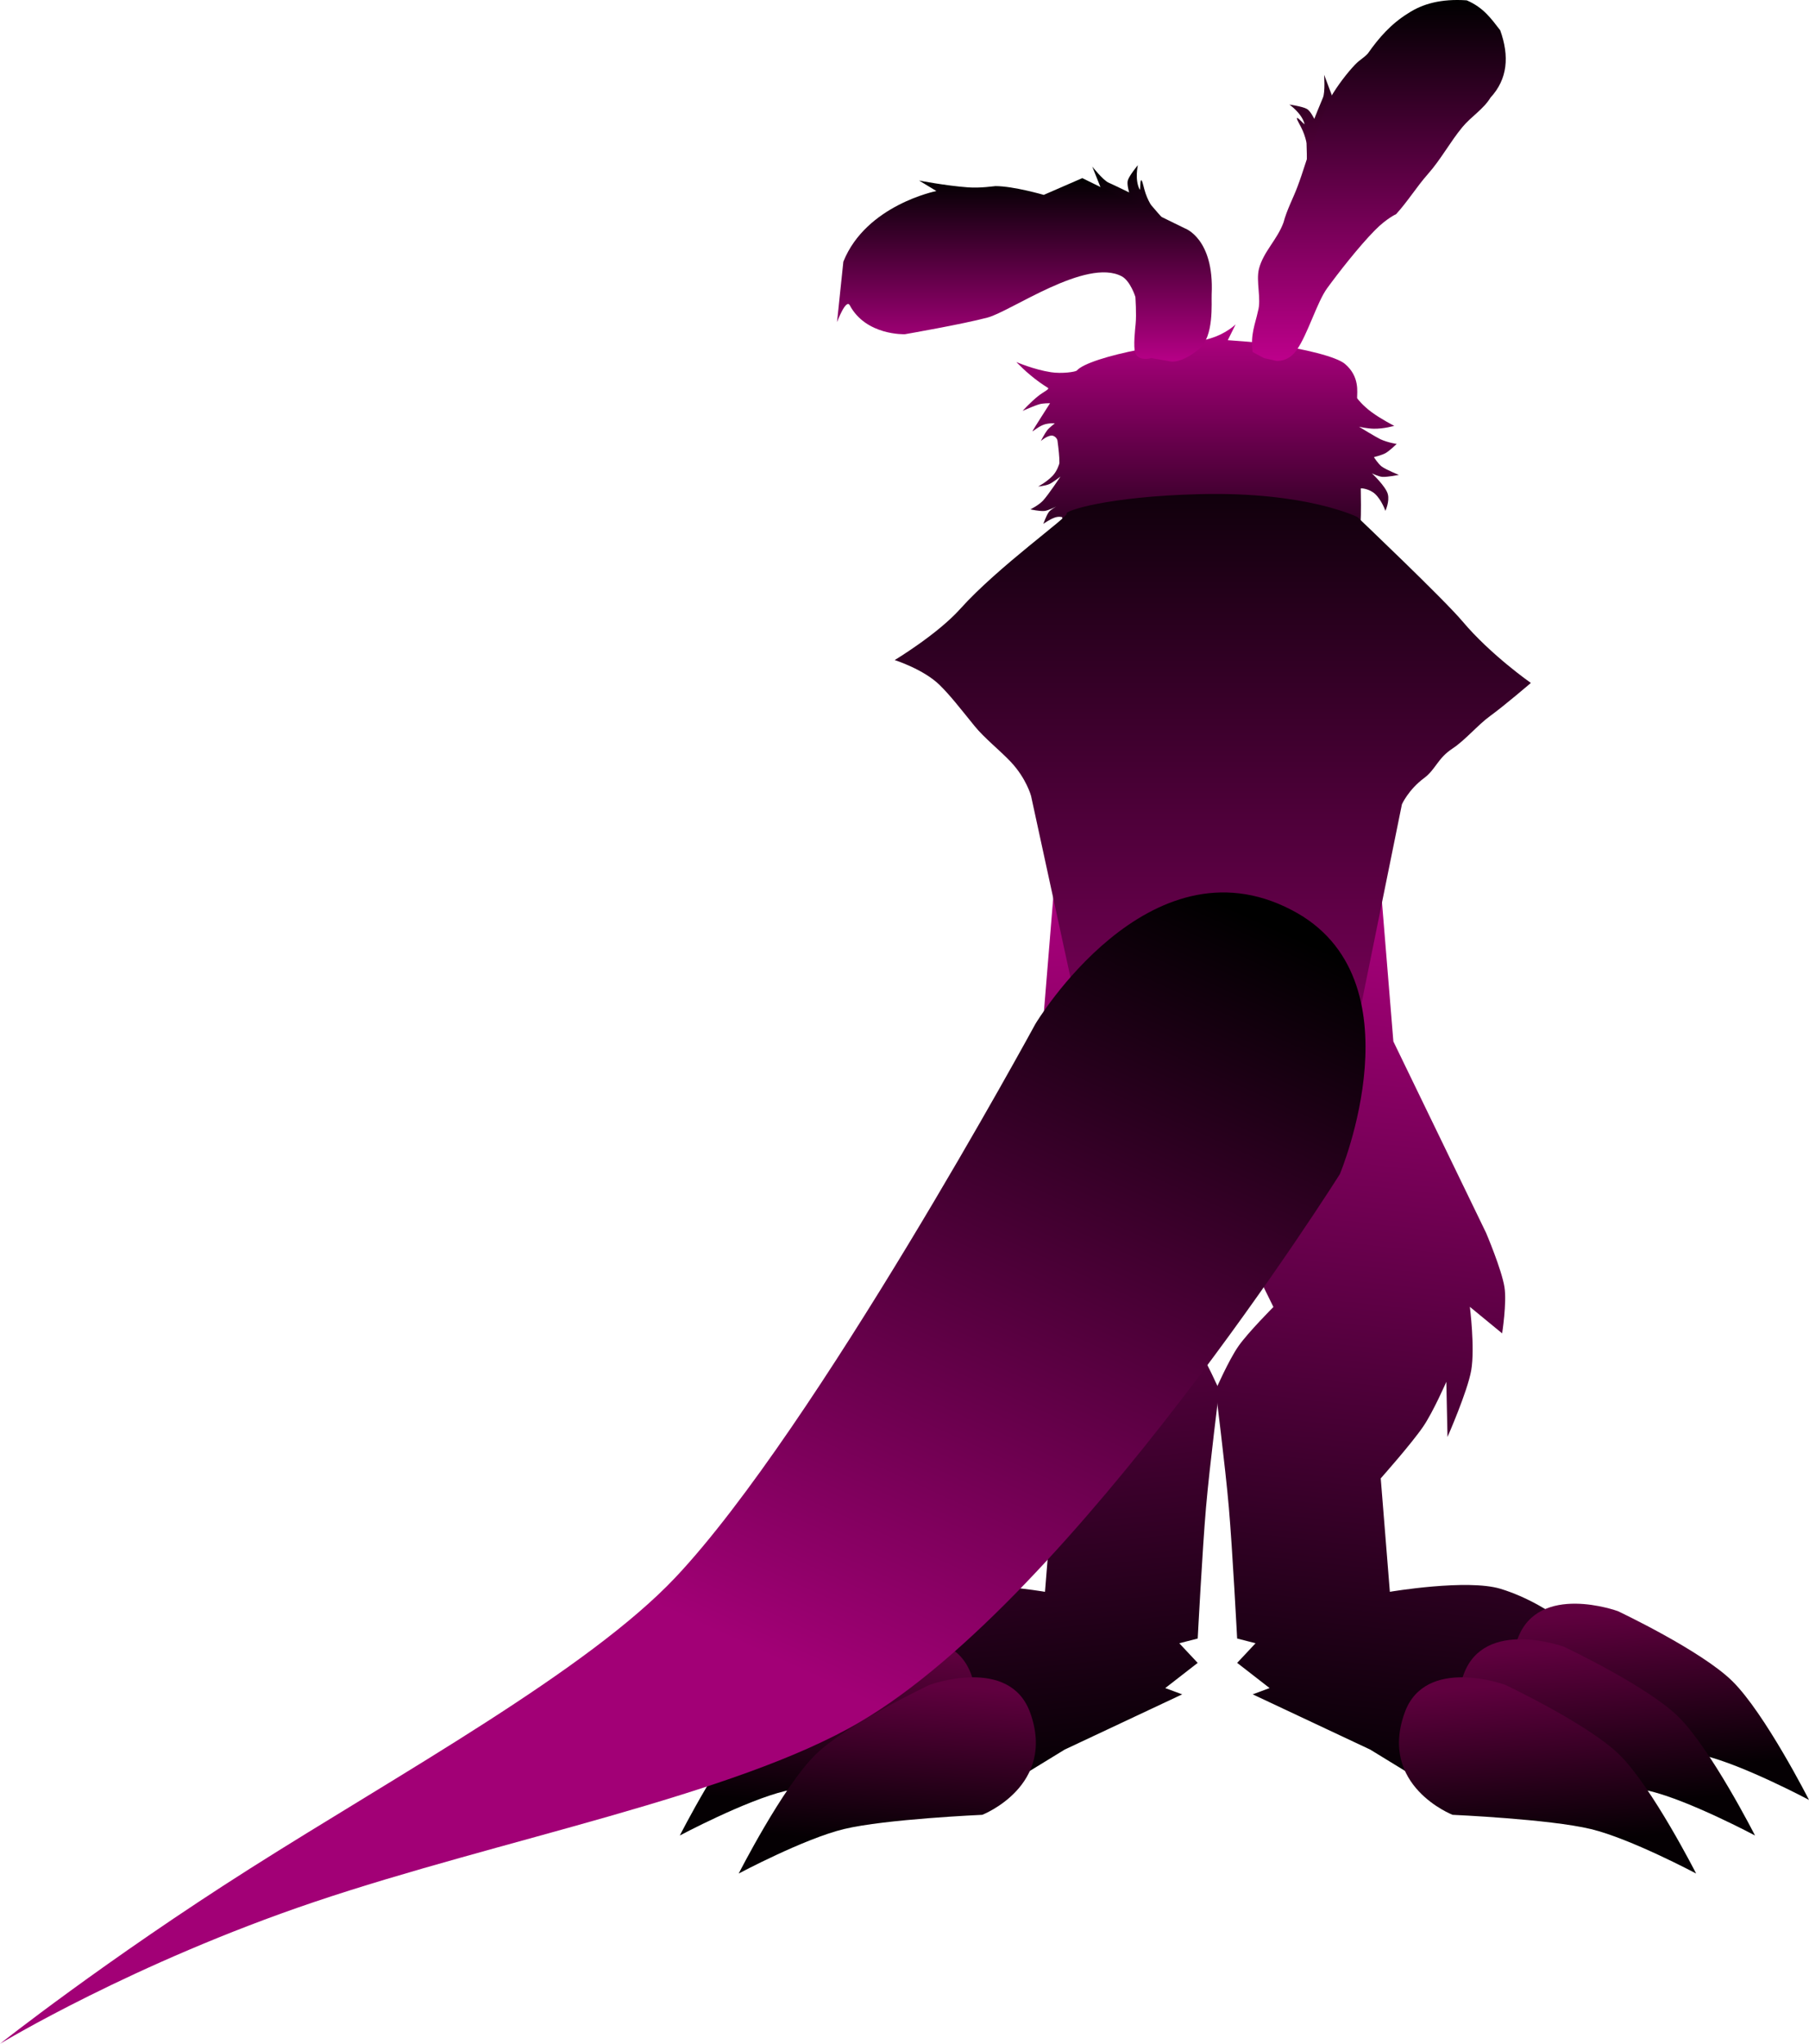 <svg version="1.1" xmlns="http://www.w3.org/2000/svg" xmlns:xlink="http://www.w3.org/1999/xlink" width="335.115" height="378.64" viewBox="0,0,335.115,378.64"><defs><linearGradient x1="343.749" y1="160.701" x2="325.65" y2="326.143" gradientUnits="userSpaceOnUse" id="color-1"><stop offset="0" stop-color="#a8007b"/><stop offset="1" stop-color="#000000"/></linearGradient><linearGradient x1="391.876" y1="289.509" x2="394.016" y2="319.193" gradientUnits="userSpaceOnUse" id="color-2"><stop offset="0" stop-color="#60003f"/><stop offset="1" stop-color="#050003"/></linearGradient><linearGradient x1="391.876" y1="289.509" x2="394.016" y2="319.193" gradientUnits="userSpaceOnUse" id="color-3"><stop offset="0" stop-color="#93005f"/><stop offset="1" stop-color="#47002e"/></linearGradient><linearGradient x1="381.876" y1="296.1" x2="384.016" y2="325.784" gradientUnits="userSpaceOnUse" id="color-4"><stop offset="0" stop-color="#60003f"/><stop offset="1" stop-color="#050003"/></linearGradient><linearGradient x1="381.876" y1="296.1" x2="384.016" y2="325.784" gradientUnits="userSpaceOnUse" id="color-5"><stop offset="0" stop-color="#93005f"/><stop offset="1" stop-color="#47002e"/></linearGradient><linearGradient x1="370.967" y1="303.145" x2="373.107" y2="332.83" gradientUnits="userSpaceOnUse" id="color-6"><stop offset="0" stop-color="#60003f"/><stop offset="1" stop-color="#050003"/></linearGradient><linearGradient x1="370.967" y1="303.145" x2="373.107" y2="332.83" gradientUnits="userSpaceOnUse" id="color-7"><stop offset="0" stop-color="#93005f"/><stop offset="1" stop-color="#47002e"/></linearGradient><linearGradient x1="263.83" y1="160.701" x2="281.929" y2="326.143" gradientUnits="userSpaceOnUse" id="color-8"><stop offset="0" stop-color="#a8007b"/><stop offset="1" stop-color="#000000"/></linearGradient><linearGradient x1="215.703" y1="289.509" x2="213.563" y2="319.193" gradientUnits="userSpaceOnUse" id="color-9"><stop offset="0" stop-color="#60003f"/><stop offset="1" stop-color="#050003"/></linearGradient><linearGradient x1="215.703" y1="289.509" x2="213.563" y2="319.193" gradientUnits="userSpaceOnUse" id="color-10"><stop offset="0" stop-color="#93005f"/><stop offset="1" stop-color="#47002e"/></linearGradient><linearGradient x1="225.703" y1="296.1" x2="223.563" y2="325.784" gradientUnits="userSpaceOnUse" id="color-11"><stop offset="0" stop-color="#60003f"/><stop offset="1" stop-color="#050003"/></linearGradient><linearGradient x1="225.703" y1="296.1" x2="223.563" y2="325.784" gradientUnits="userSpaceOnUse" id="color-12"><stop offset="0" stop-color="#93005f"/><stop offset="1" stop-color="#47002e"/></linearGradient><linearGradient x1="236.612" y1="303.145" x2="234.472" y2="332.83" gradientUnits="userSpaceOnUse" id="color-13"><stop offset="0" stop-color="#60003f"/><stop offset="1" stop-color="#050003"/></linearGradient><linearGradient x1="236.612" y1="303.145" x2="234.472" y2="332.83" gradientUnits="userSpaceOnUse" id="color-14"><stop offset="0" stop-color="#93005f"/><stop offset="1" stop-color="#47002e"/></linearGradient><linearGradient x1="320.743" y1="6.17" x2="322.634" y2="23.683" gradientUnits="userSpaceOnUse" id="color-15"><stop offset="0" stop-color="#240019"/><stop offset="1" stop-color="#5c0042"/></linearGradient><linearGradient x1="284.925" y1="21.149" x2="290.765" y2="35.748" gradientUnits="userSpaceOnUse" id="color-16"><stop offset="0" stop-color="#000000"/><stop offset="1" stop-color="#2b0020"/></linearGradient><linearGradient x1="301.974" y1="52.116" x2="301.974" y2="102.798" gradientUnits="userSpaceOnUse" id="color-17"><stop offset="0" stop-color="#b40084"/><stop offset="1" stop-color="#000000"/></linearGradient><linearGradient x1="310.536" y1="77.954" x2="310.536" y2="184.389" gradientUnits="userSpaceOnUse" id="color-18"><stop offset="0" stop-color="#0b0008"/><stop offset="1" stop-color="#780058"/></linearGradient><linearGradient x1="310.536" y1="77.954" x2="310.536" y2="184.389" gradientUnits="userSpaceOnUse" id="color-19"><stop offset="0" stop-color="#ad007f"/><stop offset="1" stop-color="#0b0008"/></linearGradient><linearGradient x1="333.7" y1="-7.981" x2="333.7" y2="58.877" gradientUnits="userSpaceOnUse" id="color-20"><stop offset="0" stop-color="#000000"/><stop offset="1" stop-color="#bd008b"/></linearGradient><linearGradient x1="268.038" y1="25.017" x2="268.038" y2="59.008" gradientUnits="userSpaceOnUse" id="color-21"><stop offset="0" stop-color="#000000"/><stop offset="1" stop-color="#b70087"/></linearGradient><linearGradient x1="313.854" y1="163.489" x2="246.67" y2="310.812" gradientUnits="userSpaceOnUse" id="color-22"><stop offset="0" stop-color="#000000"/><stop offset="1" stop-color="#a20076"/></linearGradient><linearGradient x1="313.854" y1="163.489" x2="246.67" y2="310.812" gradientUnits="userSpaceOnUse" id="color-23"><stop offset="0" stop-color="#a8007b"/><stop offset="1" stop-color="#000000"/></linearGradient></defs><g transform="translate(-78.264,7.981)"><g data-paper-data="{&quot;isPaintingLayer&quot;:true}" fill-rule="nonzero" stroke-miterlimit="10" stroke-dasharray="" stroke-dashoffset="0" style="mix-blend-mode: normal"><g stroke-width="0" stroke-linecap="round" stroke-linejoin="miter"><g data-paper-data="{&quot;index&quot;:null}"><path d="M333.514,149.864l2.87,35.094l17.174,35.464c0,0 2.882,6.774 3.406,10.054c0.459,2.874 -0.431,8.568 -0.431,8.568l-5.979,-4.915c0,0 0.965,7.613 0.254,11.75c-0.667,3.883 -4.396,12.359 -4.396,12.359l-0.219,-10.216c0,0 -2.411,5.532 -4.272,8.271c-2.148,3.162 -7.877,9.615 -7.877,9.615l1.689,21.015c0,0 14.352,-2.438 20.536,-0.545c9.906,3.033 17.647,10.96 17.647,10.96l-28.097,27.225l-13.728,-8.408l-21.771,-10.235l3.135,-1.161l-6.006,-4.667l3.406,-3.638l-3.413,-0.875c0,0 -0.862,-16.493 -1.535,-24.271c-0.655,-7.567 -2.45,-21.78 -2.45,-21.78c0,0 2.408,-5.5 4.223,-8.106c1.751,-2.514 6.481,-7.265 6.481,-7.265l-19.271,-39.202l2.723,-24.891" fill="url(#color-1)" stroke="#000000"/><path d="M377.984,290.51c0,0 15.462,7.303 21.208,12.98c6.038,5.965 14.187,21.99 14.187,21.99c0,0 -12.127,-6.461 -19.499,-8.238c-7.657,-1.846 -25.618,-2.638 -25.618,-2.638c0,0 -13.815,-5.373 -8.855,-18.978c3.833,-10.512 18.576,-5.116 18.576,-5.116z" data-paper-data="{&quot;index&quot;:null}" fill="url(#color-2)" stroke="url(#color-3)"/><path d="M367.984,297.101c0,0 15.462,7.303 21.208,12.98c6.038,5.965 14.187,21.99 14.187,21.99c0,0 -12.127,-6.461 -19.499,-8.238c-7.657,-1.846 -25.618,-2.638 -25.618,-2.638c0,0 -13.815,-5.373 -8.855,-18.978c3.833,-10.512 18.576,-5.116 18.576,-5.116z" data-paper-data="{&quot;index&quot;:null}" fill="url(#color-4)" stroke="url(#color-5)"/><path d="M357.075,304.147c0,0 15.462,7.303 21.208,12.98c6.038,5.965 14.187,21.99 14.187,21.99c0,0 -12.127,-6.461 -19.499,-8.238c-7.657,-1.846 -25.618,-2.638 -25.618,-2.638c0,0 -13.815,-5.373 -8.855,-18.978c3.833,-10.512 18.576,-5.116 18.576,-5.116z" data-paper-data="{&quot;index&quot;:null}" fill="url(#color-6)" stroke="url(#color-7)"/></g><g><path d="M309.969,170.065l2.723,24.891l-19.271,39.202c0,0 4.73,4.751 6.481,7.265c1.815,2.606 4.223,8.106 4.223,8.106c0,0 -1.795,14.213 -2.45,21.78c-0.673,7.778 -1.535,24.271 -1.535,24.271l-3.413,0.875l3.406,3.638l-6.006,4.667l3.135,1.161l-21.771,10.235l-13.728,8.408l-28.097,-27.225c0,0 7.741,-7.927 17.647,-10.96c6.183,-1.893 20.536,0.545 20.536,0.545l1.689,-21.015c0,0 -5.73,-6.453 -7.877,-9.615c-1.861,-2.739 -4.272,-8.271 -4.272,-8.271l-0.219,10.216c0,0 -3.729,-8.476 -4.396,-12.359c-0.711,-4.137 0.254,-11.75 0.254,-11.75l-5.979,4.915c0,0 -0.89,-5.694 -0.431,-8.568c0.524,-3.28 3.406,-10.054 3.406,-10.054l17.174,-35.464l2.87,-35.094" fill="url(#color-8)" stroke="#000000"/><path d="M248.172,295.626c4.961,13.605 -8.855,18.978 -8.855,18.978c0,0 -17.961,0.792 -25.618,2.638c-7.371,1.777 -19.499,8.238 -19.499,8.238c0,0 8.149,-16.025 14.187,-21.99c5.746,-5.677 21.208,-12.98 21.208,-12.98c0,0 14.743,-5.396 18.576,5.116z" data-paper-data="{&quot;index&quot;:null}" fill="url(#color-9)" stroke="url(#color-10)"/><path d="M258.172,302.217c4.961,13.605 -8.855,18.978 -8.855,18.978c0,0 -17.961,0.792 -25.618,2.638c-7.371,1.777 -19.499,8.238 -19.499,8.238c0,0 8.149,-16.025 14.187,-21.99c5.746,-5.677 21.208,-12.98 21.208,-12.98c0,0 14.743,-5.396 18.576,5.116z" data-paper-data="{&quot;index&quot;:null}" fill="url(#color-11)" stroke="url(#color-12)"/><path d="M269.081,309.263c4.961,13.605 -8.855,18.978 -8.855,18.978c0,0 -17.961,0.792 -25.618,2.638c-7.371,1.777 -19.499,8.238 -19.499,8.238c0,0 8.149,-16.025 14.187,-21.99c5.746,-5.677 21.208,-12.98 21.208,-12.98c0,0 14.743,-5.396 18.576,5.116z" data-paper-data="{&quot;index&quot;:null}" fill="url(#color-13)" stroke="url(#color-14)"/></g></g><path d="M320.353,23.929c0,0 0.052,-2.782 -0.057,-5.355c-0.015,-0.341 -0.315,-1.455 -0.705,-2.341c-0.466,-1.056 -1.035,-1.899 -1.07,-2.247c-0.06,-0.597 1.497,1.358 1.399,0.979c-0.512,-1.985 -2.8,-3.572 -2.8,-3.572c0,0 2.421,0.333 3.256,0.813c0.662,0.381 1.356,1.839 1.356,1.839c0,0 1.067,-2.707 1.601,-3.931c0.447,-1.024 0.222,-4.248 0.222,-4.248l1.886,5.021" data-paper-data="{&quot;index&quot;:null}" fill="url(#color-15)" stroke="#000000" stroke-width="0" stroke-linecap="round" stroke-linejoin="miter"/><path d="M282.586,27.839l-1.984,-4.961c0,0 2,2.524 3.016,2.977c1.216,0.542 3.818,1.817 3.818,1.817c0,0 -0.468,-1.539 -0.237,-2.264c0.292,-0.914 1.85,-2.785 1.85,-2.785c0,0 -0.618,2.704 0.338,4.509c0.182,0.344 0.015,-2.14 0.372,-1.66c0.207,0.279 0.354,1.282 0.721,2.372c0.308,0.914 0.835,1.936 1.053,2.197c1.647,1.967 3.554,3.979 3.554,3.979" data-paper-data="{&quot;index&quot;:null}" fill="url(#color-16)" stroke="#000000" stroke-width="0" stroke-linecap="round" stroke-linejoin="miter"/><path d="M274.517,77.765c0.022,-1.007 -0.158,-2.646 -0.357,-4.117c-0.054,-0.395 -0.576,-0.999 -1.176,-0.931c-0.873,0.098 -1.911,1.009 -1.911,1.009c0,0 0.746,-1.439 1.19,-1.999c0.42,-0.529 1.406,-1.271 1.406,-1.271c0,0 -1.161,-0.112 -2.166,0.284c-1.078,0.426 -2.003,1.355 -1.959,1.127c0.023,-0.12 3.241,-5.145 3.241,-5.145c0,0 -1.232,-0.019 -1.961,0.185c-0.919,0.256 -3.116,1.232 -3.116,1.232c0,0 1.434,-1.581 2.804,-2.688c1.11,-0.897 2.272,-1.328 1.859,-1.589c-0.513,-0.324 -1.034,-0.665 -1.526,-1.017c-2.457,-1.758 -4.301,-3.754 -4.301,-3.754c0,0 3.175,1.388 6.398,1.886c2.032,0.314 4.574,-0.054 4.804,-0.314c1.154,-1.308 6.042,-2.811 11.602,-3.885c4.912,-0.949 7.134,-0.995 9.156,-1.173c0.162,-0.014 3.093,-0.466 5.144,-1.304c2.197,-0.898 3.518,-2.185 3.518,-2.185l-1.456,2.927c0,0 5.253,0.349 8.106,0.751c6.061,0.854 12.04,2.316 13.601,3.646c2.778,2.367 2.227,5.266 2.247,6.313c0.002,0.105 1.074,1.435 2.688,2.623c1.815,1.336 4.196,2.538 4.196,2.538c0,0 -1.896,0.569 -3.806,0.534c-1.179,-0.022 -2.718,-0.364 -2.718,-0.364c0,0 3.267,1.995 3.971,2.316c1.379,0.63 3.005,0.868 3.005,0.868c0,0 -1.317,1.268 -2.021,1.675c-0.703,0.407 -2.2,0.767 -2.2,0.767c0,0 0.807,1.285 1.485,1.768c0.832,0.592 3.14,1.524 3.14,1.524c0,0 -2.132,0.419 -3.033,0.366c-0.725,-0.043 -1.962,-0.659 -1.962,-0.659c0,0 2.584,2.433 2.949,3.859c0.355,1.387 -0.452,3.086 -0.452,3.086c0,0 -0.687,-1.988 -1.907,-3.12c-1.047,-0.971 -2.654,-1.12 -2.654,-1.016c-0.009,3.196 0.518,10.571 -2.17,13.589c-5.559,6.244 -20.03,6.672 -25.897,6.69c-2.808,0.009 -7.352,-0.488 -12.379,-1.265c-1.942,-0.3 -3.525,-0.762 -5.438,-1.249c-2.3,-0.586 -4.872,-1.278 -6.388,-2.688c-1.52,-1.414 -1.766,-2.705 -2.128,-4.566c-0.283,-1.453 -0.817,-3.379 -0.902,-5.16c-0.004,-0.079 -0.668,-0.224 -1.417,0.048c-0.974,0.353 -2.092,1.159 -2.092,1.159c0,0 0.596,-1.632 1.025,-2.201c0.372,-0.493 1.403,-1.016 1.403,-1.016c0,0 -1.532,0.752 -2.194,0.824c-0.879,0.096 -2.617,-0.299 -2.617,-0.299c0,0 1.549,-0.768 2.354,-1.646c1.005,-1.097 3.211,-4.426 3.211,-4.426c0,0 -1.451,1.119 -2.07,1.394c-0.739,0.329 -2.068,0.448 -2.068,0.448c0,0 1.604,-0.827 2.739,-2.051c0.752,-0.81 1.196,-2.099 1.202,-2.34z" fill="url(#color-17)" stroke="none" stroke-width="0" stroke-linecap="butt" stroke-linejoin="miter"/><path d="M361.855,118.544c0,0 -4.932,4.233 -7.586,6.154c-2.185,1.581 -4.64,4.499 -6.911,5.985c-2.798,1.832 -3.115,3.876 -5.292,5.493c-2.892,2.148 -4.098,4.852 -4.098,4.852l-10.498,51.741c0,0 -1.716,5.766 -10.12,9.011c-5.377,2.076 -10.451,2.567 -16.679,2.547c-7.509,-0.024 -8.026,-0.62 -12.248,-2.303c-5.958,-2.376 -7.405,-8.415 -7.405,-8.415l-11.751,-54.127c0,0 -0.851,-3.239 -3.792,-6.352c-1.938,-2.051 -4.89,-4.403 -6.64,-6.562c-3.116,-3.844 -4.5,-5.645 -6.432,-7.57c-2.994,-2.984 -8.399,-4.691 -8.399,-4.691c0,0 7.915,-4.764 12.14,-9.48c7.035,-7.852 20.205,-17.177 19.722,-17.659c-0.454,-0.453 7.396,-3.172 24.651,-3.6c19.828,-0.492 29.219,4.252 29.219,4.252c0,0 16.036,15.25 19.437,19.296c5.244,6.24 12.682,11.428 12.682,11.428z" fill="url(#color-18)" stroke="url(#color-19)" stroke-width="0" stroke-linecap="round" stroke-linejoin="miter"/><path d="M310.318,57.241c-0.46,-3.268 0.507,-5.27 0.979,-7.555c0.678,-2.267 -0.411,-5.575 0.197,-7.897c0.827,-3.156 3.368,-5.345 4.54,-8.555c0.612,-2.329 1.759,-4.429 2.578,-6.601c1.086,-2.883 1.886,-5.8 2.96,-8.633c1.243,-2.514 1.872,-5.65 3.243,-8.029c1.143,-1.984 2.976,-4.414 4.474,-5.978c0.922,-0.963 1.484,-1.118 2.373,-2.066c2.002,-2.863 4.294,-5.499 7.464,-7.448c2.655,-1.741 6.081,-2.726 10.851,-2.397c3.171,1.362 4.592,3.495 6.199,5.547c1.722,4.793 1.385,9.026 -1.796,12.475c-1.308,2.15 -3.584,3.511 -5.186,5.439c-2.281,2.745 -3.991,5.991 -6.421,8.735c-2.055,2.321 -3.776,5.121 -5.88,7.415c0,0 -1.758,0.791 -3.902,2.958c-2.986,3.019 -6.849,7.984 -8.886,10.784c-1.859,2.556 -3.583,8.512 -5.629,11.433c-1.644,2.348 -3.844,1.989 -3.844,1.989l-2.205,-0.491z" fill="url(#color-20)" stroke="none" stroke-width="0.9" stroke-linecap="round" stroke-linejoin="round"/><path d="M291.557,58.36c0,0 -2.375,0.694 -2.989,-0.955c-0.401,-1.078 -0.007,-4.586 0.068,-5.334c0.183,-1.837 -0.042,-5.044 -0.042,-5.044c0,0 -0.923,-2.962 -2.536,-3.818c-6.553,-3.477 -20.521,6.488 -24.842,7.641c-4.628,1.235 -15.327,3.09 -15.327,3.09c0,0 -7.18,0.286 -10.203,-5.354c-0.709,-1.322 -2.365,3.116 -2.365,3.116c0,0 1.051,-10.091 1.172,-11.2c4.213,-10.513 17.236,-13.092 17.236,-13.092l-3.206,-1.942c0,0 4.923,0.958 9.07,1.262c2.343,0.171 4.822,-0.233 5.077,-0.233c3.373,0.003 8.947,1.628 8.947,1.628l7.14,-3.106l18.986,9.298c0,0 5.467,1.859 4.982,12.197c-0.076,1.626 0.477,7.821 -2.315,10.136c-3.47,2.878 -5.361,2.315 -5.361,2.315" fill="url(#color-21)" stroke="#000000" stroke-width="0" stroke-linecap="round" stroke-linejoin="miter"/><path d="M78.264,370.659c0,0 19.542,-15.477 46.346,-32.481c27.533,-17.467 62.556,-36.697 78.817,-53.961c25.896,-27.492 66.649,-102.508 66.649,-102.508c0,0 20.907,-34.974 47.465,-21.097c24.202,12.536 8.929,48.929 8.929,48.929c0,0 -49.151,78.164 -88.889,101.5c-23.243,13.65 -66.784,21.768 -101.084,33.341c-33.617,11.343 -58.234,26.278 -58.234,26.278z" fill="url(#color-22)" stroke="url(#color-23)" stroke-width="0" stroke-linecap="round" stroke-linejoin="miter"/></g></g></svg>